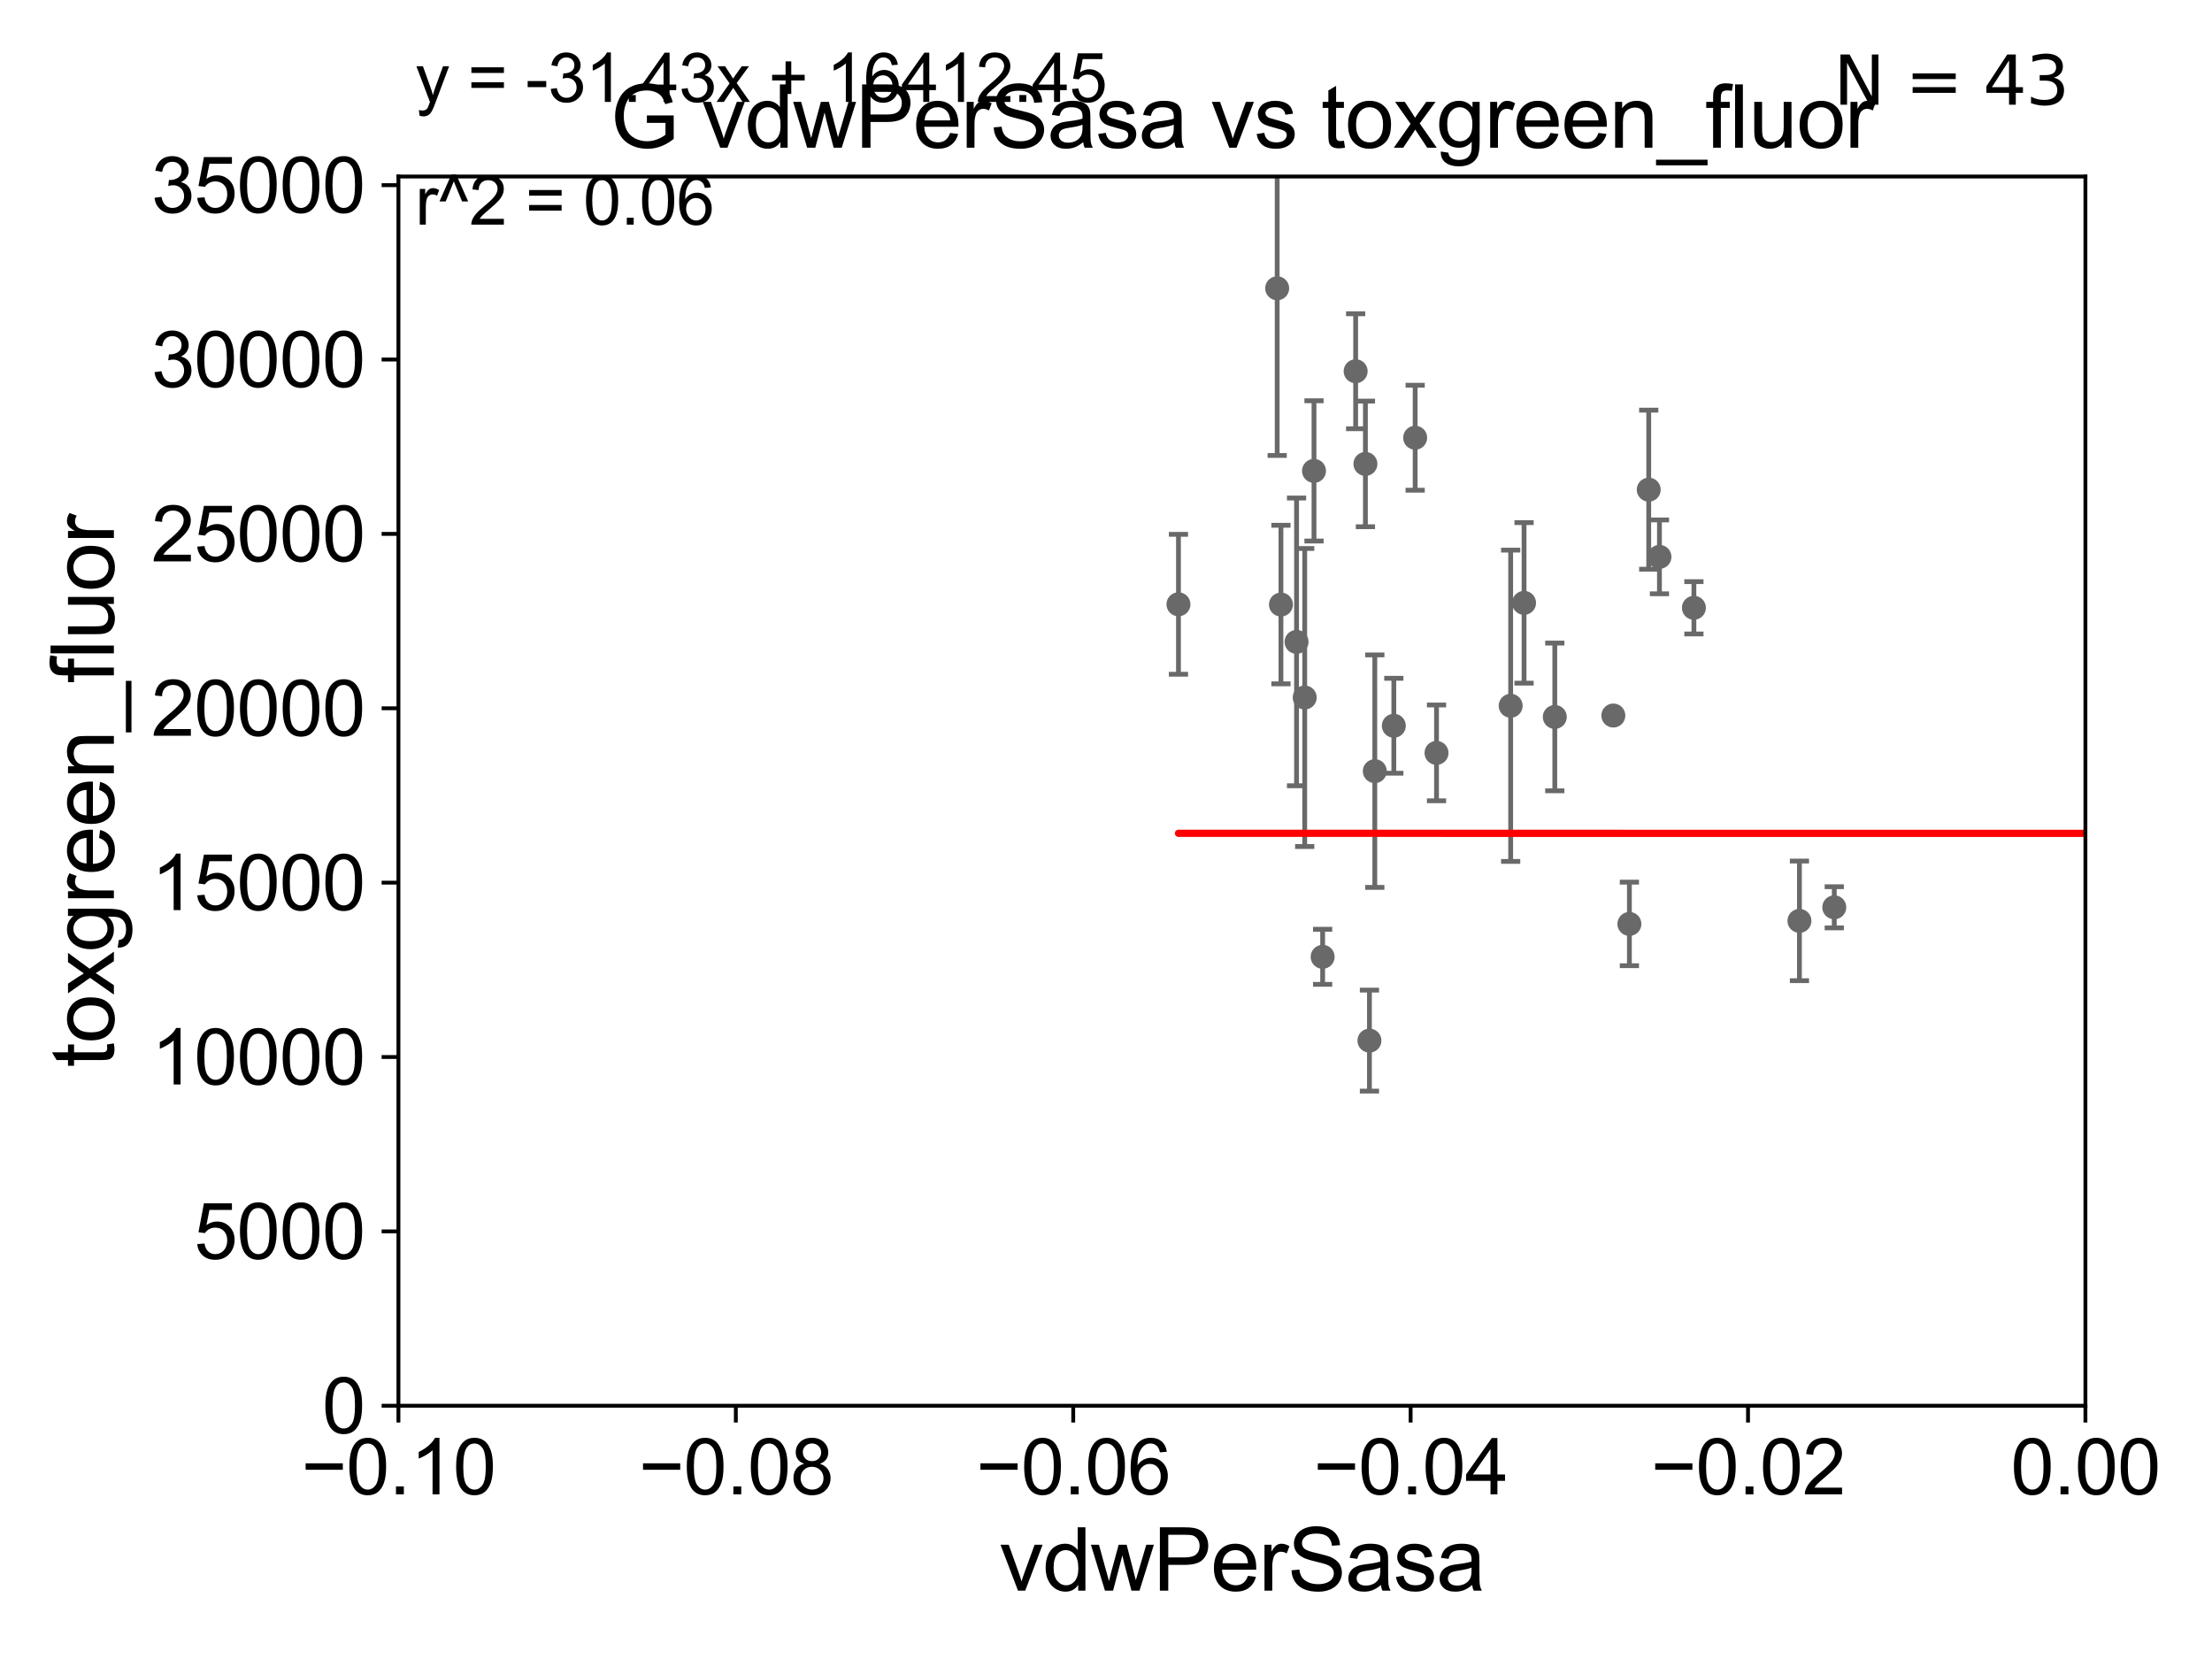 <?xml version="1.0" encoding="utf-8" standalone="no"?>
<!DOCTYPE svg PUBLIC "-//W3C//DTD SVG 1.1//EN"
  "http://www.w3.org/Graphics/SVG/1.1/DTD/svg11.dtd">
<svg xmlns:xlink="http://www.w3.org/1999/xlink" width="460.8pt" height="345.6pt" viewBox="0 0 460.8 345.6" xmlns="http://www.w3.org/2000/svg" version="1.1">
 <defs>
  <style type="text/css">*{stroke-linejoin: round; stroke-linecap: butt}</style>
 </defs>
 <g id="figure_1">
  <g id="patch_1">
   <path d="M 0 345.6 
L 460.8 345.6 
L 460.8 0 
L 0 0 
z
" style="fill: #ffffff"/>
  </g>
  <g id="axes_1">
   <g id="patch_2">
    <path d="M 83 292.84 
L 434.43 292.84 
L 434.43 36.775 
L 83 36.775 
z
" style="fill: #ffffff"/>
   </g>
   <g id="PathCollection_1">
    <defs>
     <path id="md839e995c6" d="M 0 1.118 
C 0.297 1.118 0.581 1 0.791 0.791 
C 1 0.581 1.118 0.297 1.118 0 
C 1.118 -0.297 1 -0.581 0.791 -0.791 
C 0.581 -1 0.297 -1.118 0 -1.118 
C -0.297 -1.118 -0.581 -1 -0.791 -0.791 
C -1 -0.581 -1.118 -0.297 -1.118 0 
C -1.118 0.297 -1 0.581 -0.791 0.791 
C -0.581 1 -0.297 1.118 0 1.118 
z
" style="stroke: #696969"/>
    </defs>
    <g clip-path="url(#p16eaba89ee)">
     <use xlink:href="#md839e995c6" x="273.73" y="98.095" style="fill: #696969; stroke: #696969"/>
     <use xlink:href="#md839e995c6" x="285.279" y="216.78" style="fill: #696969; stroke: #696969"/>
     <use xlink:href="#md839e995c6" x="547.065" y="251.754" style="fill: #696969; stroke: #696969"/>
     <use xlink:href="#md839e995c6" x="498.869" y="210.071" style="fill: #696969; stroke: #696969"/>
     <use xlink:href="#md839e995c6" x="798.76" y="237.384" style="fill: #696969; stroke: #696969"/>
     <use xlink:href="#md839e995c6" x="612.089" y="258.602" style="fill: #696969; stroke: #696969"/>
     <use xlink:href="#md839e995c6" x="1117.107" y="270.894" style="fill: #696969; stroke: #696969"/>
     <use xlink:href="#md839e995c6" x="323.892" y="149.352" style="fill: #696969; stroke: #696969"/>
     <use xlink:href="#md839e995c6" x="339.433" y="192.471" style="fill: #696969; stroke: #696969"/>
     <use xlink:href="#md839e995c6" x="456.817" y="227.751" style="fill: #696969; stroke: #696969"/>
     <use xlink:href="#md839e995c6" x="343.461" y="102.009" style="fill: #696969; stroke: #696969"/>
     <use xlink:href="#md839e995c6" x="317.49" y="125.59" style="fill: #696969; stroke: #696969"/>
     <use xlink:href="#md839e995c6" x="33178.6" y="136.925" style="fill: #696969; stroke: #696969"/>
     <use xlink:href="#md839e995c6" x="33178.6" y="257.754" style="fill: #696969; stroke: #696969"/>
     <use xlink:href="#md839e995c6" x="7914.967" y="258.514" style="fill: #696969; stroke: #696969"/>
     <use xlink:href="#md839e995c6" x="382.113" y="189.009" style="fill: #696969; stroke: #696969"/>
     <use xlink:href="#md839e995c6" x="33178.6" y="190.508" style="fill: #696969; stroke: #696969"/>
     <use xlink:href="#md839e995c6" x="33178.6" y="141.251" style="fill: #696969; stroke: #696969"/>
     <use xlink:href="#md839e995c6" x="536.375" y="138.677" style="fill: #696969; stroke: #696969"/>
     <use xlink:href="#md839e995c6" x="940.805" y="267.665" style="fill: #696969; stroke: #696969"/>
     <use xlink:href="#md839e995c6" x="1001.867" y="242.287" style="fill: #696969; stroke: #696969"/>
     <use xlink:href="#md839e995c6" x="5642.587" y="251.563" style="fill: #696969; stroke: #696969"/>
     <use xlink:href="#md839e995c6" x="299.253" y="156.841" style="fill: #696969; stroke: #696969"/>
     <use xlink:href="#md839e995c6" x="33178.6" y="244.083" style="fill: #696969; stroke: #696969"/>
     <use xlink:href="#md839e995c6" x="33178.6" y="243.826" style="fill: #696969; stroke: #696969"/>
     <use xlink:href="#md839e995c6" x="17702.977" y="158.912" style="fill: #696969; stroke: #696969"/>
     <use xlink:href="#md839e995c6" x="266.844" y="125.939" style="fill: #696969; stroke: #696969"/>
     <use xlink:href="#md839e995c6" x="270.095" y="133.718" style="fill: #696969; stroke: #696969"/>
     <use xlink:href="#md839e995c6" x="266.059" y="60.054" style="fill: #696969; stroke: #696969"/>
     <use xlink:href="#md839e995c6" x="284.442" y="96.642" style="fill: #696969; stroke: #696969"/>
     <use xlink:href="#md839e995c6" x="374.857" y="191.837" style="fill: #696969; stroke: #696969"/>
     <use xlink:href="#md839e995c6" x="286.396" y="160.644" style="fill: #696969; stroke: #696969"/>
     <use xlink:href="#md839e995c6" x="345.693" y="116.005" style="fill: #696969; stroke: #696969"/>
     <use xlink:href="#md839e995c6" x="245.496" y="125.886" style="fill: #696969; stroke: #696969"/>
     <use xlink:href="#md839e995c6" x="282.407" y="77.339" style="fill: #696969; stroke: #696969"/>
     <use xlink:href="#md839e995c6" x="290.359" y="151.189" style="fill: #696969; stroke: #696969"/>
     <use xlink:href="#md839e995c6" x="20599.286" y="146.662" style="fill: #696969; stroke: #696969"/>
     <use xlink:href="#md839e995c6" x="336.087" y="149.058" style="fill: #696969; stroke: #696969"/>
     <use xlink:href="#md839e995c6" x="352.871" y="126.613" style="fill: #696969; stroke: #696969"/>
     <use xlink:href="#md839e995c6" x="294.805" y="91.187" style="fill: #696969; stroke: #696969"/>
     <use xlink:href="#md839e995c6" x="1270.269" y="270.144" style="fill: #696969; stroke: #696969"/>
     <use xlink:href="#md839e995c6" x="271.795" y="145.302" style="fill: #696969; stroke: #696969"/>
     <use xlink:href="#md839e995c6" x="8713.361" y="168.611" style="fill: #696969; stroke: #696969"/>
     <use xlink:href="#md839e995c6" x="314.7" y="147.023" style="fill: #696969; stroke: #696969"/>
     <use xlink:href="#md839e995c6" x="685.912" y="154.566" style="fill: #696969; stroke: #696969"/>
     <use xlink:href="#md839e995c6" x="275.53" y="199.322" style="fill: #696969; stroke: #696969"/>
    </g>
   </g>
   <g id="matplotlib.axis_1">
    <g id="xtick_1">
     <g id="line2d_1">
      <defs>
       <path id="mdf074731df" d="M 0 0 
L 0 3.5 
" style="stroke: #000000; stroke-width: 0.8"/>
      </defs>
      <g>
       <use xlink:href="#mdf074731df" x="83" y="292.84" style="stroke: #000000; stroke-width: 0.8"/>
      </g>
     </g>
     <g id="text_1">
      <!-- −0.10 -->
      <g transform="translate(62.759 311.293)scale(0.16 -0.16)">
       <defs>
        <path id="ArialMT-2212" d="M 3381 1997 
L 356 1997 
L 356 2522 
L 3381 2522 
L 3381 1997 
z
" transform="scale(0.016)"/>
        <path id="ArialMT-30" d="M 266 2259 
Q 266 3072 433 3567 
Q 600 4063 929 4331 
Q 1259 4600 1759 4600 
Q 2128 4600 2406 4451 
Q 2684 4303 2865 4023 
Q 3047 3744 3150 3342 
Q 3253 2941 3253 2259 
Q 3253 1453 3087 958 
Q 2922 463 2592 192 
Q 2263 -78 1759 -78 
Q 1097 -78 719 397 
Q 266 969 266 2259 
z
M 844 2259 
Q 844 1131 1108 757 
Q 1372 384 1759 384 
Q 2147 384 2411 759 
Q 2675 1134 2675 2259 
Q 2675 3391 2411 3762 
Q 2147 4134 1753 4134 
Q 1366 4134 1134 3806 
Q 844 3388 844 2259 
z
" transform="scale(0.016)"/>
        <path id="ArialMT-2e" d="M 581 0 
L 581 641 
L 1222 641 
L 1222 0 
L 581 0 
z
" transform="scale(0.016)"/>
        <path id="ArialMT-31" d="M 2384 0 
L 1822 0 
L 1822 3584 
Q 1619 3391 1289 3197 
Q 959 3003 697 2906 
L 697 3450 
Q 1169 3672 1522 3987 
Q 1875 4303 2022 4600 
L 2384 4600 
L 2384 0 
z
" transform="scale(0.016)"/>
       </defs>
       <use xlink:href="#ArialMT-2212"/>
       <use xlink:href="#ArialMT-30" x="58.398"/>
       <use xlink:href="#ArialMT-2e" x="114.014"/>
       <use xlink:href="#ArialMT-31" x="141.797"/>
       <use xlink:href="#ArialMT-30" x="197.412"/>
      </g>
     </g>
    </g>
    <g id="xtick_2">
     <g id="line2d_2">
      <g>
       <use xlink:href="#mdf074731df" x="153.286" y="292.84" style="stroke: #000000; stroke-width: 0.8"/>
      </g>
     </g>
     <g id="text_2">
      <!-- −0.08 -->
      <g transform="translate(133.045 311.293)scale(0.16 -0.16)">
       <defs>
        <path id="ArialMT-38" d="M 1131 2484 
Q 781 2613 612 2850 
Q 444 3088 444 3419 
Q 444 3919 803 4259 
Q 1163 4600 1759 4600 
Q 2359 4600 2725 4251 
Q 3091 3903 3091 3403 
Q 3091 3084 2923 2848 
Q 2756 2613 2416 2484 
Q 2838 2347 3058 2040 
Q 3278 1734 3278 1309 
Q 3278 722 2862 322 
Q 2447 -78 1769 -78 
Q 1091 -78 675 323 
Q 259 725 259 1325 
Q 259 1772 486 2073 
Q 713 2375 1131 2484 
z
M 1019 3438 
Q 1019 3113 1228 2906 
Q 1438 2700 1772 2700 
Q 2097 2700 2305 2904 
Q 2513 3109 2513 3406 
Q 2513 3716 2298 3927 
Q 2084 4138 1766 4138 
Q 1444 4138 1231 3931 
Q 1019 3725 1019 3438 
z
M 838 1322 
Q 838 1081 952 856 
Q 1066 631 1291 507 
Q 1516 384 1775 384 
Q 2178 384 2440 643 
Q 2703 903 2703 1303 
Q 2703 1709 2433 1975 
Q 2163 2241 1756 2241 
Q 1359 2241 1098 1978 
Q 838 1716 838 1322 
z
" transform="scale(0.016)"/>
       </defs>
       <use xlink:href="#ArialMT-2212"/>
       <use xlink:href="#ArialMT-30" x="58.398"/>
       <use xlink:href="#ArialMT-2e" x="114.014"/>
       <use xlink:href="#ArialMT-30" x="141.797"/>
       <use xlink:href="#ArialMT-38" x="197.412"/>
      </g>
     </g>
    </g>
    <g id="xtick_3">
     <g id="line2d_3">
      <g>
       <use xlink:href="#mdf074731df" x="223.572" y="292.84" style="stroke: #000000; stroke-width: 0.8"/>
      </g>
     </g>
     <g id="text_3">
      <!-- −0.06 -->
      <g transform="translate(203.331 311.293)scale(0.16 -0.16)">
       <defs>
        <path id="ArialMT-36" d="M 3184 3459 
L 2625 3416 
Q 2550 3747 2413 3897 
Q 2184 4138 1850 4138 
Q 1581 4138 1378 3988 
Q 1113 3794 959 3422 
Q 806 3050 800 2363 
Q 1003 2672 1297 2822 
Q 1591 2972 1913 2972 
Q 2475 2972 2870 2558 
Q 3266 2144 3266 1488 
Q 3266 1056 3080 686 
Q 2894 316 2569 119 
Q 2244 -78 1831 -78 
Q 1128 -78 684 439 
Q 241 956 241 2144 
Q 241 3472 731 4075 
Q 1159 4600 1884 4600 
Q 2425 4600 2770 4297 
Q 3116 3994 3184 3459 
z
M 888 1484 
Q 888 1194 1011 928 
Q 1134 663 1356 523 
Q 1578 384 1822 384 
Q 2178 384 2434 671 
Q 2691 959 2691 1453 
Q 2691 1928 2437 2201 
Q 2184 2475 1800 2475 
Q 1419 2475 1153 2201 
Q 888 1928 888 1484 
z
" transform="scale(0.016)"/>
       </defs>
       <use xlink:href="#ArialMT-2212"/>
       <use xlink:href="#ArialMT-30" x="58.398"/>
       <use xlink:href="#ArialMT-2e" x="114.014"/>
       <use xlink:href="#ArialMT-30" x="141.797"/>
       <use xlink:href="#ArialMT-36" x="197.412"/>
      </g>
     </g>
    </g>
    <g id="xtick_4">
     <g id="line2d_4">
      <g>
       <use xlink:href="#mdf074731df" x="293.858" y="292.84" style="stroke: #000000; stroke-width: 0.8"/>
      </g>
     </g>
     <g id="text_4">
      <!-- −0.04 -->
      <g transform="translate(273.617 311.293)scale(0.16 -0.16)">
       <defs>
        <path id="ArialMT-34" d="M 2069 0 
L 2069 1097 
L 81 1097 
L 81 1613 
L 2172 4581 
L 2631 4581 
L 2631 1613 
L 3250 1613 
L 3250 1097 
L 2631 1097 
L 2631 0 
L 2069 0 
z
M 2069 1613 
L 2069 3678 
L 634 1613 
L 2069 1613 
z
" transform="scale(0.016)"/>
       </defs>
       <use xlink:href="#ArialMT-2212"/>
       <use xlink:href="#ArialMT-30" x="58.398"/>
       <use xlink:href="#ArialMT-2e" x="114.014"/>
       <use xlink:href="#ArialMT-30" x="141.797"/>
       <use xlink:href="#ArialMT-34" x="197.412"/>
      </g>
     </g>
    </g>
    <g id="xtick_5">
     <g id="line2d_5">
      <g>
       <use xlink:href="#mdf074731df" x="364.144" y="292.84" style="stroke: #000000; stroke-width: 0.8"/>
      </g>
     </g>
     <g id="text_5">
      <!-- −0.02 -->
      <g transform="translate(343.903 311.293)scale(0.16 -0.16)">
       <defs>
        <path id="ArialMT-32" d="M 3222 541 
L 3222 0 
L 194 0 
Q 188 203 259 391 
Q 375 700 629 1000 
Q 884 1300 1366 1694 
Q 2113 2306 2375 2664 
Q 2638 3022 2638 3341 
Q 2638 3675 2398 3904 
Q 2159 4134 1775 4134 
Q 1369 4134 1125 3890 
Q 881 3647 878 3216 
L 300 3275 
Q 359 3922 746 4261 
Q 1134 4600 1788 4600 
Q 2447 4600 2831 4234 
Q 3216 3869 3216 3328 
Q 3216 3053 3103 2787 
Q 2991 2522 2730 2228 
Q 2469 1934 1863 1422 
Q 1356 997 1212 845 
Q 1069 694 975 541 
L 3222 541 
z
" transform="scale(0.016)"/>
       </defs>
       <use xlink:href="#ArialMT-2212"/>
       <use xlink:href="#ArialMT-30" x="58.398"/>
       <use xlink:href="#ArialMT-2e" x="114.014"/>
       <use xlink:href="#ArialMT-30" x="141.797"/>
       <use xlink:href="#ArialMT-32" x="197.412"/>
      </g>
     </g>
    </g>
    <g id="xtick_6">
     <g id="line2d_6">
      <g>
       <use xlink:href="#mdf074731df" x="434.43" y="292.84" style="stroke: #000000; stroke-width: 0.8"/>
      </g>
     </g>
     <g id="text_6">
      <!-- 0.00 -->
      <g transform="translate(418.861 311.293)scale(0.16 -0.16)">
       <use xlink:href="#ArialMT-30"/>
       <use xlink:href="#ArialMT-2e" x="55.615"/>
       <use xlink:href="#ArialMT-30" x="83.398"/>
       <use xlink:href="#ArialMT-30" x="139.014"/>
      </g>
     </g>
    </g>
    <g id="text_7">
     <!-- vdwPerSasa -->
     <g transform="translate(208.193 331.357)scale(0.18 -0.18)">
      <defs>
       <path id="ArialMT-76" d="M 1344 0 
L 81 3319 
L 675 3319 
L 1388 1331 
Q 1503 1009 1600 663 
Q 1675 925 1809 1294 
L 2547 3319 
L 3125 3319 
L 1869 0 
L 1344 0 
z
" transform="scale(0.016)"/>
       <path id="ArialMT-64" d="M 2575 0 
L 2575 419 
Q 2259 -75 1647 -75 
Q 1250 -75 917 144 
Q 584 363 401 755 
Q 219 1147 219 1656 
Q 219 2153 384 2558 
Q 550 2963 881 3178 
Q 1213 3394 1622 3394 
Q 1922 3394 2156 3267 
Q 2391 3141 2538 2938 
L 2538 4581 
L 3097 4581 
L 3097 0 
L 2575 0 
z
M 797 1656 
Q 797 1019 1065 703 
Q 1334 388 1700 388 
Q 2069 388 2326 689 
Q 2584 991 2584 1609 
Q 2584 2291 2321 2609 
Q 2059 2928 1675 2928 
Q 1300 2928 1048 2622 
Q 797 2316 797 1656 
z
" transform="scale(0.016)"/>
       <path id="ArialMT-77" d="M 1034 0 
L 19 3319 
L 600 3319 
L 1128 1403 
L 1325 691 
Q 1338 744 1497 1375 
L 2025 3319 
L 2603 3319 
L 3100 1394 
L 3266 759 
L 3456 1400 
L 4025 3319 
L 4572 3319 
L 3534 0 
L 2950 0 
L 2422 1988 
L 2294 2553 
L 1622 0 
L 1034 0 
z
" transform="scale(0.016)"/>
       <path id="ArialMT-50" d="M 494 0 
L 494 4581 
L 2222 4581 
Q 2678 4581 2919 4538 
Q 3256 4481 3484 4323 
Q 3713 4166 3852 3881 
Q 3991 3597 3991 3256 
Q 3991 2672 3619 2267 
Q 3247 1863 2275 1863 
L 1100 1863 
L 1100 0 
L 494 0 
z
M 1100 2403 
L 2284 2403 
Q 2872 2403 3119 2622 
Q 3366 2841 3366 3238 
Q 3366 3525 3220 3729 
Q 3075 3934 2838 4000 
Q 2684 4041 2272 4041 
L 1100 4041 
L 1100 2403 
z
" transform="scale(0.016)"/>
       <path id="ArialMT-65" d="M 2694 1069 
L 3275 997 
Q 3138 488 2766 206 
Q 2394 -75 1816 -75 
Q 1088 -75 661 373 
Q 234 822 234 1631 
Q 234 2469 665 2931 
Q 1097 3394 1784 3394 
Q 2450 3394 2872 2941 
Q 3294 2488 3294 1666 
Q 3294 1616 3291 1516 
L 816 1516 
Q 847 969 1125 678 
Q 1403 388 1819 388 
Q 2128 388 2347 550 
Q 2566 713 2694 1069 
z
M 847 1978 
L 2700 1978 
Q 2663 2397 2488 2606 
Q 2219 2931 1791 2931 
Q 1403 2931 1139 2672 
Q 875 2413 847 1978 
z
" transform="scale(0.016)"/>
       <path id="ArialMT-72" d="M 416 0 
L 416 3319 
L 922 3319 
L 922 2816 
Q 1116 3169 1280 3281 
Q 1444 3394 1641 3394 
Q 1925 3394 2219 3213 
L 2025 2691 
Q 1819 2813 1613 2813 
Q 1428 2813 1281 2702 
Q 1134 2591 1072 2394 
Q 978 2094 978 1738 
L 978 0 
L 416 0 
z
" transform="scale(0.016)"/>
       <path id="ArialMT-53" d="M 288 1472 
L 859 1522 
Q 900 1178 1048 958 
Q 1197 738 1509 602 
Q 1822 466 2213 466 
Q 2559 466 2825 569 
Q 3091 672 3220 851 
Q 3350 1031 3350 1244 
Q 3350 1459 3225 1620 
Q 3100 1781 2813 1891 
Q 2628 1963 1997 2114 
Q 1366 2266 1113 2400 
Q 784 2572 623 2826 
Q 463 3081 463 3397 
Q 463 3744 659 4045 
Q 856 4347 1234 4503 
Q 1613 4659 2075 4659 
Q 2584 4659 2973 4495 
Q 3363 4331 3572 4012 
Q 3781 3694 3797 3291 
L 3216 3247 
Q 3169 3681 2898 3903 
Q 2628 4125 2100 4125 
Q 1550 4125 1298 3923 
Q 1047 3722 1047 3438 
Q 1047 3191 1225 3031 
Q 1400 2872 2139 2705 
Q 2878 2538 3153 2413 
Q 3553 2228 3743 1945 
Q 3934 1663 3934 1294 
Q 3934 928 3725 604 
Q 3516 281 3123 101 
Q 2731 -78 2241 -78 
Q 1619 -78 1198 103 
Q 778 284 539 648 
Q 300 1013 288 1472 
z
" transform="scale(0.016)"/>
       <path id="ArialMT-61" d="M 2588 409 
Q 2275 144 1986 34 
Q 1697 -75 1366 -75 
Q 819 -75 525 192 
Q 231 459 231 875 
Q 231 1119 342 1320 
Q 453 1522 633 1644 
Q 813 1766 1038 1828 
Q 1203 1872 1538 1913 
Q 2219 1994 2541 2106 
Q 2544 2222 2544 2253 
Q 2544 2597 2384 2738 
Q 2169 2928 1744 2928 
Q 1347 2928 1158 2789 
Q 969 2650 878 2297 
L 328 2372 
Q 403 2725 575 2942 
Q 747 3159 1072 3276 
Q 1397 3394 1825 3394 
Q 2250 3394 2515 3294 
Q 2781 3194 2906 3042 
Q 3031 2891 3081 2659 
Q 3109 2516 3109 2141 
L 3109 1391 
Q 3109 606 3145 398 
Q 3181 191 3288 0 
L 2700 0 
Q 2613 175 2588 409 
z
M 2541 1666 
Q 2234 1541 1622 1453 
Q 1275 1403 1131 1340 
Q 988 1278 909 1158 
Q 831 1038 831 891 
Q 831 666 1001 516 
Q 1172 366 1500 366 
Q 1825 366 2078 508 
Q 2331 650 2450 897 
Q 2541 1088 2541 1459 
L 2541 1666 
z
" transform="scale(0.016)"/>
       <path id="ArialMT-73" d="M 197 991 
L 753 1078 
Q 800 744 1014 566 
Q 1228 388 1613 388 
Q 2000 388 2187 545 
Q 2375 703 2375 916 
Q 2375 1106 2209 1216 
Q 2094 1291 1634 1406 
Q 1016 1563 777 1677 
Q 538 1791 414 1992 
Q 291 2194 291 2438 
Q 291 2659 392 2848 
Q 494 3038 669 3163 
Q 800 3259 1026 3326 
Q 1253 3394 1513 3394 
Q 1903 3394 2198 3281 
Q 2494 3169 2634 2976 
Q 2775 2784 2828 2463 
L 2278 2388 
Q 2241 2644 2061 2787 
Q 1881 2931 1553 2931 
Q 1166 2931 1000 2803 
Q 834 2675 834 2503 
Q 834 2394 903 2306 
Q 972 2216 1119 2156 
Q 1203 2125 1616 2013 
Q 2213 1853 2448 1751 
Q 2684 1650 2818 1456 
Q 2953 1263 2953 975 
Q 2953 694 2789 445 
Q 2625 197 2315 61 
Q 2006 -75 1616 -75 
Q 969 -75 630 194 
Q 291 463 197 991 
z
" transform="scale(0.016)"/>
      </defs>
      <use xlink:href="#ArialMT-76"/>
      <use xlink:href="#ArialMT-64" x="50"/>
      <use xlink:href="#ArialMT-77" x="105.615"/>
      <use xlink:href="#ArialMT-50" x="177.832"/>
      <use xlink:href="#ArialMT-65" x="244.531"/>
      <use xlink:href="#ArialMT-72" x="300.146"/>
      <use xlink:href="#ArialMT-53" x="333.447"/>
      <use xlink:href="#ArialMT-61" x="400.146"/>
      <use xlink:href="#ArialMT-73" x="455.762"/>
      <use xlink:href="#ArialMT-61" x="505.762"/>
     </g>
    </g>
   </g>
   <g id="matplotlib.axis_2">
    <g id="ytick_1">
     <g id="line2d_7">
      <defs>
       <path id="me1bdc76c89" d="M 0 0 
L -3.5 0 
" style="stroke: #000000; stroke-width: 0.8"/>
      </defs>
      <g>
       <use xlink:href="#me1bdc76c89" x="83" y="292.84" style="stroke: #000000; stroke-width: 0.8"/>
      </g>
     </g>
     <g id="text_8">
      <!-- 0 -->
      <g transform="translate(67.103 298.566)scale(0.16 -0.16)">
       <use xlink:href="#ArialMT-30"/>
      </g>
     </g>
    </g>
    <g id="ytick_2">
     <g id="line2d_8">
      <g>
       <use xlink:href="#me1bdc76c89" x="83" y="256.516" style="stroke: #000000; stroke-width: 0.8"/>
      </g>
     </g>
     <g id="text_9">
      <!-- 5000 -->
      <g transform="translate(40.41 262.242)scale(0.16 -0.16)">
       <defs>
        <path id="ArialMT-35" d="M 266 1200 
L 856 1250 
Q 922 819 1161 601 
Q 1400 384 1738 384 
Q 2144 384 2425 690 
Q 2706 997 2706 1503 
Q 2706 1984 2436 2262 
Q 2166 2541 1728 2541 
Q 1456 2541 1237 2417 
Q 1019 2294 894 2097 
L 366 2166 
L 809 4519 
L 3088 4519 
L 3088 3981 
L 1259 3981 
L 1013 2750 
Q 1425 3038 1878 3038 
Q 2478 3038 2890 2622 
Q 3303 2206 3303 1553 
Q 3303 931 2941 478 
Q 2500 -78 1738 -78 
Q 1113 -78 717 272 
Q 322 622 266 1200 
z
" transform="scale(0.016)"/>
       </defs>
       <use xlink:href="#ArialMT-35"/>
       <use xlink:href="#ArialMT-30" x="55.615"/>
       <use xlink:href="#ArialMT-30" x="111.23"/>
       <use xlink:href="#ArialMT-30" x="166.846"/>
      </g>
     </g>
    </g>
    <g id="ytick_3">
     <g id="line2d_9">
      <g>
       <use xlink:href="#me1bdc76c89" x="83" y="220.192" style="stroke: #000000; stroke-width: 0.8"/>
      </g>
     </g>
     <g id="text_10">
      <!-- 10000 -->
      <g transform="translate(31.512 225.918)scale(0.16 -0.16)">
       <use xlink:href="#ArialMT-31"/>
       <use xlink:href="#ArialMT-30" x="55.615"/>
       <use xlink:href="#ArialMT-30" x="111.23"/>
       <use xlink:href="#ArialMT-30" x="166.846"/>
       <use xlink:href="#ArialMT-30" x="222.461"/>
      </g>
     </g>
    </g>
    <g id="ytick_4">
     <g id="line2d_10">
      <g>
       <use xlink:href="#me1bdc76c89" x="83" y="183.867" style="stroke: #000000; stroke-width: 0.8"/>
      </g>
     </g>
     <g id="text_11">
      <!-- 15000 -->
      <g transform="translate(31.512 189.594)scale(0.16 -0.16)">
       <use xlink:href="#ArialMT-31"/>
       <use xlink:href="#ArialMT-35" x="55.615"/>
       <use xlink:href="#ArialMT-30" x="111.23"/>
       <use xlink:href="#ArialMT-30" x="166.846"/>
       <use xlink:href="#ArialMT-30" x="222.461"/>
      </g>
     </g>
    </g>
    <g id="ytick_5">
     <g id="line2d_11">
      <g>
       <use xlink:href="#me1bdc76c89" x="83" y="147.543" style="stroke: #000000; stroke-width: 0.8"/>
      </g>
     </g>
     <g id="text_12">
      <!-- 20000 -->
      <g transform="translate(31.512 153.27)scale(0.16 -0.16)">
       <use xlink:href="#ArialMT-32"/>
       <use xlink:href="#ArialMT-30" x="55.615"/>
       <use xlink:href="#ArialMT-30" x="111.23"/>
       <use xlink:href="#ArialMT-30" x="166.846"/>
       <use xlink:href="#ArialMT-30" x="222.461"/>
      </g>
     </g>
    </g>
    <g id="ytick_6">
     <g id="line2d_12">
      <g>
       <use xlink:href="#me1bdc76c89" x="83" y="111.219" style="stroke: #000000; stroke-width: 0.8"/>
      </g>
     </g>
     <g id="text_13">
      <!-- 25000 -->
      <g transform="translate(31.512 116.945)scale(0.16 -0.16)">
       <use xlink:href="#ArialMT-32"/>
       <use xlink:href="#ArialMT-35" x="55.615"/>
       <use xlink:href="#ArialMT-30" x="111.23"/>
       <use xlink:href="#ArialMT-30" x="166.846"/>
       <use xlink:href="#ArialMT-30" x="222.461"/>
      </g>
     </g>
    </g>
    <g id="ytick_7">
     <g id="line2d_13">
      <g>
       <use xlink:href="#me1bdc76c89" x="83" y="74.895" style="stroke: #000000; stroke-width: 0.8"/>
      </g>
     </g>
     <g id="text_14">
      <!-- 30000 -->
      <g transform="translate(31.512 80.621)scale(0.16 -0.16)">
       <defs>
        <path id="ArialMT-33" d="M 269 1209 
L 831 1284 
Q 928 806 1161 595 
Q 1394 384 1728 384 
Q 2125 384 2398 659 
Q 2672 934 2672 1341 
Q 2672 1728 2419 1979 
Q 2166 2231 1775 2231 
Q 1616 2231 1378 2169 
L 1441 2663 
Q 1497 2656 1531 2656 
Q 1891 2656 2178 2843 
Q 2466 3031 2466 3422 
Q 2466 3731 2256 3934 
Q 2047 4138 1716 4138 
Q 1388 4138 1169 3931 
Q 950 3725 888 3313 
L 325 3413 
Q 428 3978 793 4289 
Q 1159 4600 1703 4600 
Q 2078 4600 2393 4439 
Q 2709 4278 2876 4000 
Q 3044 3722 3044 3409 
Q 3044 3113 2884 2869 
Q 2725 2625 2413 2481 
Q 2819 2388 3044 2092 
Q 3269 1797 3269 1353 
Q 3269 753 2831 336 
Q 2394 -81 1725 -81 
Q 1122 -81 723 278 
Q 325 638 269 1209 
z
" transform="scale(0.016)"/>
       </defs>
       <use xlink:href="#ArialMT-33"/>
       <use xlink:href="#ArialMT-30" x="55.615"/>
       <use xlink:href="#ArialMT-30" x="111.23"/>
       <use xlink:href="#ArialMT-30" x="166.846"/>
       <use xlink:href="#ArialMT-30" x="222.461"/>
      </g>
     </g>
    </g>
    <g id="ytick_8">
     <g id="line2d_14">
      <g>
       <use xlink:href="#me1bdc76c89" x="83" y="38.571" style="stroke: #000000; stroke-width: 0.8"/>
      </g>
     </g>
     <g id="text_15">
      <!-- 35000 -->
      <g transform="translate(31.512 44.297)scale(0.16 -0.16)">
       <use xlink:href="#ArialMT-33"/>
       <use xlink:href="#ArialMT-35" x="55.615"/>
       <use xlink:href="#ArialMT-30" x="111.23"/>
       <use xlink:href="#ArialMT-30" x="166.846"/>
       <use xlink:href="#ArialMT-30" x="222.461"/>
      </g>
     </g>
    </g>
    <g id="text_16">
     <!-- toxgreen_fluor -->
     <g transform="translate(23.724 222.34)rotate(-90)scale(0.18 -0.18)">
      <defs>
       <path id="ArialMT-74" d="M 1650 503 
L 1731 6 
Q 1494 -44 1306 -44 
Q 1000 -44 831 53 
Q 663 150 594 308 
Q 525 466 525 972 
L 525 2881 
L 113 2881 
L 113 3319 
L 525 3319 
L 525 4141 
L 1084 4478 
L 1084 3319 
L 1650 3319 
L 1650 2881 
L 1084 2881 
L 1084 941 
Q 1084 700 1114 631 
Q 1144 563 1211 522 
Q 1278 481 1403 481 
Q 1497 481 1650 503 
z
" transform="scale(0.016)"/>
       <path id="ArialMT-6f" d="M 213 1659 
Q 213 2581 725 3025 
Q 1153 3394 1769 3394 
Q 2453 3394 2887 2945 
Q 3322 2497 3322 1706 
Q 3322 1066 3130 698 
Q 2938 331 2570 128 
Q 2203 -75 1769 -75 
Q 1072 -75 642 372 
Q 213 819 213 1659 
z
M 791 1659 
Q 791 1022 1069 705 
Q 1347 388 1769 388 
Q 2188 388 2466 706 
Q 2744 1025 2744 1678 
Q 2744 2294 2464 2611 
Q 2184 2928 1769 2928 
Q 1347 2928 1069 2612 
Q 791 2297 791 1659 
z
" transform="scale(0.016)"/>
       <path id="ArialMT-78" d="M 47 0 
L 1259 1725 
L 138 3319 
L 841 3319 
L 1350 2541 
Q 1494 2319 1581 2169 
Q 1719 2375 1834 2534 
L 2394 3319 
L 3066 3319 
L 1919 1756 
L 3153 0 
L 2463 0 
L 1781 1031 
L 1600 1309 
L 728 0 
L 47 0 
z
" transform="scale(0.016)"/>
       <path id="ArialMT-67" d="M 319 -275 
L 866 -356 
Q 900 -609 1056 -725 
Q 1266 -881 1628 -881 
Q 2019 -881 2231 -725 
Q 2444 -569 2519 -288 
Q 2563 -116 2559 434 
Q 2191 0 1641 0 
Q 956 0 581 494 
Q 206 988 206 1678 
Q 206 2153 378 2554 
Q 550 2956 876 3175 
Q 1203 3394 1644 3394 
Q 2231 3394 2613 2919 
L 2613 3319 
L 3131 3319 
L 3131 450 
Q 3131 -325 2973 -648 
Q 2816 -972 2473 -1159 
Q 2131 -1347 1631 -1347 
Q 1038 -1347 672 -1080 
Q 306 -813 319 -275 
z
M 784 1719 
Q 784 1066 1043 766 
Q 1303 466 1694 466 
Q 2081 466 2343 764 
Q 2606 1063 2606 1700 
Q 2606 2309 2336 2618 
Q 2066 2928 1684 2928 
Q 1309 2928 1046 2623 
Q 784 2319 784 1719 
z
" transform="scale(0.016)"/>
       <path id="ArialMT-6e" d="M 422 0 
L 422 3319 
L 928 3319 
L 928 2847 
Q 1294 3394 1984 3394 
Q 2284 3394 2536 3286 
Q 2788 3178 2913 3003 
Q 3038 2828 3088 2588 
Q 3119 2431 3119 2041 
L 3119 0 
L 2556 0 
L 2556 2019 
Q 2556 2363 2490 2533 
Q 2425 2703 2258 2804 
Q 2091 2906 1866 2906 
Q 1506 2906 1245 2678 
Q 984 2450 984 1813 
L 984 0 
L 422 0 
z
" transform="scale(0.016)"/>
       <path id="ArialMT-5f" d="M -97 -1272 
L -97 -866 
L 3631 -866 
L 3631 -1272 
L -97 -1272 
z
" transform="scale(0.016)"/>
       <path id="ArialMT-66" d="M 556 0 
L 556 2881 
L 59 2881 
L 59 3319 
L 556 3319 
L 556 3672 
Q 556 4006 616 4169 
Q 697 4388 901 4523 
Q 1106 4659 1475 4659 
Q 1713 4659 2000 4603 
L 1916 4113 
Q 1741 4144 1584 4144 
Q 1328 4144 1222 4034 
Q 1116 3925 1116 3625 
L 1116 3319 
L 1763 3319 
L 1763 2881 
L 1116 2881 
L 1116 0 
L 556 0 
z
" transform="scale(0.016)"/>
       <path id="ArialMT-6c" d="M 409 0 
L 409 4581 
L 972 4581 
L 972 0 
L 409 0 
z
" transform="scale(0.016)"/>
       <path id="ArialMT-75" d="M 2597 0 
L 2597 488 
Q 2209 -75 1544 -75 
Q 1250 -75 995 37 
Q 741 150 617 320 
Q 494 491 444 738 
Q 409 903 409 1263 
L 409 3319 
L 972 3319 
L 972 1478 
Q 972 1038 1006 884 
Q 1059 663 1231 536 
Q 1403 409 1656 409 
Q 1909 409 2131 539 
Q 2353 669 2445 892 
Q 2538 1116 2538 1541 
L 2538 3319 
L 3100 3319 
L 3100 0 
L 2597 0 
z
" transform="scale(0.016)"/>
      </defs>
      <use xlink:href="#ArialMT-74"/>
      <use xlink:href="#ArialMT-6f" x="27.783"/>
      <use xlink:href="#ArialMT-78" x="83.398"/>
      <use xlink:href="#ArialMT-67" x="133.398"/>
      <use xlink:href="#ArialMT-72" x="189.014"/>
      <use xlink:href="#ArialMT-65" x="222.314"/>
      <use xlink:href="#ArialMT-65" x="277.93"/>
      <use xlink:href="#ArialMT-6e" x="333.545"/>
      <use xlink:href="#ArialMT-5f" x="389.16"/>
      <use xlink:href="#ArialMT-66" x="444.775"/>
      <use xlink:href="#ArialMT-6c" x="472.559"/>
      <use xlink:href="#ArialMT-75" x="494.775"/>
      <use xlink:href="#ArialMT-6f" x="550.391"/>
      <use xlink:href="#ArialMT-72" x="606.006"/>
     </g>
    </g>
   </g>
   <g id="LineCollection_1">
    <path d="M 273.73 112.707 
L 273.73 83.483 
" clip-path="url(#p16eaba89ee)" style="fill: none; stroke: #696969"/>
    <path d="M 285.279 227.297 
L 285.279 206.263 
" clip-path="url(#p16eaba89ee)" style="fill: none; stroke: #696969"/>
    <path clip-path="url(#p16eaba89ee)" style="fill: none; stroke: #696969"/>
    <path clip-path="url(#p16eaba89ee)" style="fill: none; stroke: #696969"/>
    <path clip-path="url(#p16eaba89ee)" style="fill: none; stroke: #696969"/>
    <path clip-path="url(#p16eaba89ee)" style="fill: none; stroke: #696969"/>
    <path clip-path="url(#p16eaba89ee)" style="fill: none; stroke: #696969"/>
    <path d="M 323.892 164.74 
L 323.892 133.965 
" clip-path="url(#p16eaba89ee)" style="fill: none; stroke: #696969"/>
    <path d="M 339.433 201.177 
L 339.433 183.766 
" clip-path="url(#p16eaba89ee)" style="fill: none; stroke: #696969"/>
    <path d="M 456.817 235.338 
L 456.817 220.165 
" clip-path="url(#p16eaba89ee)" style="fill: none; stroke: #696969"/>
    <path d="M 343.461 118.578 
L 343.461 85.439 
" clip-path="url(#p16eaba89ee)" style="fill: none; stroke: #696969"/>
    <path d="M 317.49 142.311 
L 317.49 108.87 
" clip-path="url(#p16eaba89ee)" style="fill: none; stroke: #696969"/>
    <path clip-path="url(#p16eaba89ee)" style="fill: none; stroke: #696969"/>
    <path clip-path="url(#p16eaba89ee)" style="fill: none; stroke: #696969"/>
    <path d="M 382.113 193.298 
L 382.113 184.72 
" clip-path="url(#p16eaba89ee)" style="fill: none; stroke: #696969"/>
    <path clip-path="url(#p16eaba89ee)" style="fill: none; stroke: #696969"/>
    <path clip-path="url(#p16eaba89ee)" style="fill: none; stroke: #696969"/>
    <path clip-path="url(#p16eaba89ee)" style="fill: none; stroke: #696969"/>
    <path clip-path="url(#p16eaba89ee)" style="fill: none; stroke: #696969"/>
    <path clip-path="url(#p16eaba89ee)" style="fill: none; stroke: #696969"/>
    <path d="M 299.253 166.82 
L 299.253 146.861 
" clip-path="url(#p16eaba89ee)" style="fill: none; stroke: #696969"/>
    <path clip-path="url(#p16eaba89ee)" style="fill: none; stroke: #696969"/>
    <path clip-path="url(#p16eaba89ee)" style="fill: none; stroke: #696969"/>
    <path d="M 266.844 142.455 
L 266.844 109.423 
" clip-path="url(#p16eaba89ee)" style="fill: none; stroke: #696969"/>
    <path d="M 270.095 163.689 
L 270.095 103.748 
" clip-path="url(#p16eaba89ee)" style="fill: none; stroke: #696969"/>
    <path d="M 266.059 94.883 
L 266.059 25.225 
" clip-path="url(#p16eaba89ee)" style="fill: none; stroke: #696969"/>
    <path d="M 284.442 109.725 
L 284.442 83.558 
" clip-path="url(#p16eaba89ee)" style="fill: none; stroke: #696969"/>
    <path d="M 374.857 204.296 
L 374.857 179.378 
" clip-path="url(#p16eaba89ee)" style="fill: none; stroke: #696969"/>
    <path d="M 286.396 184.862 
L 286.396 136.426 
" clip-path="url(#p16eaba89ee)" style="fill: none; stroke: #696969"/>
    <path d="M 345.693 123.696 
L 345.693 108.315 
" clip-path="url(#p16eaba89ee)" style="fill: none; stroke: #696969"/>
    <path d="M 245.496 140.457 
L 245.496 111.314 
" clip-path="url(#p16eaba89ee)" style="fill: none; stroke: #696969"/>
    <path d="M 282.407 89.318 
L 282.407 65.36 
" clip-path="url(#p16eaba89ee)" style="fill: none; stroke: #696969"/>
    <path d="M 290.359 161.08 
L 290.359 141.298 
" clip-path="url(#p16eaba89ee)" style="fill: none; stroke: #696969"/>
    <path clip-path="url(#p16eaba89ee)" style="fill: none; stroke: #696969"/>
    <path d="M 336.087 149.554 
L 336.087 148.562 
" clip-path="url(#p16eaba89ee)" style="fill: none; stroke: #696969"/>
    <path d="M 352.871 132.064 
L 352.871 121.162 
" clip-path="url(#p16eaba89ee)" style="fill: none; stroke: #696969"/>
    <path d="M 294.805 102.122 
L 294.805 80.251 
" clip-path="url(#p16eaba89ee)" style="fill: none; stroke: #696969"/>
    <path clip-path="url(#p16eaba89ee)" style="fill: none; stroke: #696969"/>
    <path d="M 271.795 176.343 
L 271.795 114.261 
" clip-path="url(#p16eaba89ee)" style="fill: none; stroke: #696969"/>
    <path clip-path="url(#p16eaba89ee)" style="fill: none; stroke: #696969"/>
    <path d="M 314.7 179.444 
L 314.7 114.602 
" clip-path="url(#p16eaba89ee)" style="fill: none; stroke: #696969"/>
    <path clip-path="url(#p16eaba89ee)" style="fill: none; stroke: #696969"/>
    <path d="M 275.53 205.059 
L 275.53 193.584 
" clip-path="url(#p16eaba89ee)" style="fill: none; stroke: #696969"/>
   </g>
   <g id="line2d_15">
    <defs>
     <path id="ma2f6cc319a" d="M 2 0 
L -2 -0 
" style="stroke: #696969"/>
    </defs>
    <g clip-path="url(#p16eaba89ee)">
     <use xlink:href="#ma2f6cc319a" x="273.73" y="112.707" style="fill: #696969; stroke: #696969"/>
     <use xlink:href="#ma2f6cc319a" x="285.279" y="227.297" style="fill: #696969; stroke: #696969"/>
     <use xlink:href="#ma2f6cc319a" x="547.065" y="259.681" style="fill: #696969; stroke: #696969"/>
     <use xlink:href="#ma2f6cc319a" x="498.869" y="224.119" style="fill: #696969; stroke: #696969"/>
     <use xlink:href="#ma2f6cc319a" x="798.76" y="241.022" style="fill: #696969; stroke: #696969"/>
     <use xlink:href="#ma2f6cc319a" x="612.089" y="266.076" style="fill: #696969; stroke: #696969"/>
     <use xlink:href="#ma2f6cc319a" x="1117.107" y="278.276" style="fill: #696969; stroke: #696969"/>
     <use xlink:href="#ma2f6cc319a" x="323.892" y="164.74" style="fill: #696969; stroke: #696969"/>
     <use xlink:href="#ma2f6cc319a" x="339.433" y="201.177" style="fill: #696969; stroke: #696969"/>
     <use xlink:href="#ma2f6cc319a" x="456.817" y="235.338" style="fill: #696969; stroke: #696969"/>
     <use xlink:href="#ma2f6cc319a" x="343.461" y="118.578" style="fill: #696969; stroke: #696969"/>
     <use xlink:href="#ma2f6cc319a" x="317.49" y="142.311" style="fill: #696969; stroke: #696969"/>
     <use xlink:href="#ma2f6cc319a" x="33178.6" y="152.409" style="fill: #696969; stroke: #696969"/>
     <use xlink:href="#ma2f6cc319a" x="33178.6" y="262.207" style="fill: #696969; stroke: #696969"/>
     <use xlink:href="#ma2f6cc319a" x="7914.967" y="263.053" style="fill: #696969; stroke: #696969"/>
     <use xlink:href="#ma2f6cc319a" x="382.113" y="193.298" style="fill: #696969; stroke: #696969"/>
     <use xlink:href="#ma2f6cc319a" x="33178.6" y="194.819" style="fill: #696969; stroke: #696969"/>
     <use xlink:href="#ma2f6cc319a" x="33178.6" y="150.825" style="fill: #696969; stroke: #696969"/>
     <use xlink:href="#ma2f6cc319a" x="536.375" y="148.344" style="fill: #696969; stroke: #696969"/>
     <use xlink:href="#ma2f6cc319a" x="940.805" y="273.766" style="fill: #696969; stroke: #696969"/>
     <use xlink:href="#ma2f6cc319a" x="1001.867" y="258.685" style="fill: #696969; stroke: #696969"/>
     <use xlink:href="#ma2f6cc319a" x="5642.587" y="257.174" style="fill: #696969; stroke: #696969"/>
     <use xlink:href="#ma2f6cc319a" x="299.253" y="166.82" style="fill: #696969; stroke: #696969"/>
     <use xlink:href="#ma2f6cc319a" x="33178.6" y="248.695" style="fill: #696969; stroke: #696969"/>
     <use xlink:href="#ma2f6cc319a" x="33178.6" y="248.519" style="fill: #696969; stroke: #696969"/>
     <use xlink:href="#ma2f6cc319a" x="17702.977" y="179.961" style="fill: #696969; stroke: #696969"/>
     <use xlink:href="#ma2f6cc319a" x="266.844" y="142.455" style="fill: #696969; stroke: #696969"/>
     <use xlink:href="#ma2f6cc319a" x="270.095" y="163.689" style="fill: #696969; stroke: #696969"/>
     <use xlink:href="#ma2f6cc319a" x="266.059" y="94.883" style="fill: #696969; stroke: #696969"/>
     <use xlink:href="#ma2f6cc319a" x="284.442" y="109.725" style="fill: #696969; stroke: #696969"/>
     <use xlink:href="#ma2f6cc319a" x="374.857" y="204.296" style="fill: #696969; stroke: #696969"/>
     <use xlink:href="#ma2f6cc319a" x="286.396" y="184.862" style="fill: #696969; stroke: #696969"/>
     <use xlink:href="#ma2f6cc319a" x="345.693" y="123.696" style="fill: #696969; stroke: #696969"/>
     <use xlink:href="#ma2f6cc319a" x="245.496" y="140.457" style="fill: #696969; stroke: #696969"/>
     <use xlink:href="#ma2f6cc319a" x="282.407" y="89.318" style="fill: #696969; stroke: #696969"/>
     <use xlink:href="#ma2f6cc319a" x="290.359" y="161.08" style="fill: #696969; stroke: #696969"/>
     <use xlink:href="#ma2f6cc319a" x="20599.286" y="173.544" style="fill: #696969; stroke: #696969"/>
     <use xlink:href="#ma2f6cc319a" x="336.087" y="149.554" style="fill: #696969; stroke: #696969"/>
     <use xlink:href="#ma2f6cc319a" x="352.871" y="132.064" style="fill: #696969; stroke: #696969"/>
     <use xlink:href="#ma2f6cc319a" x="294.805" y="102.122" style="fill: #696969; stroke: #696969"/>
     <use xlink:href="#ma2f6cc319a" x="1270.269" y="280.396" style="fill: #696969; stroke: #696969"/>
     <use xlink:href="#ma2f6cc319a" x="271.795" y="176.343" style="fill: #696969; stroke: #696969"/>
     <use xlink:href="#ma2f6cc319a" x="8713.361" y="173.7" style="fill: #696969; stroke: #696969"/>
     <use xlink:href="#ma2f6cc319a" x="314.7" y="179.444" style="fill: #696969; stroke: #696969"/>
     <use xlink:href="#ma2f6cc319a" x="685.912" y="162.307" style="fill: #696969; stroke: #696969"/>
     <use xlink:href="#ma2f6cc319a" x="275.53" y="205.059" style="fill: #696969; stroke: #696969"/>
    </g>
   </g>
   <g id="line2d_16">
    <g clip-path="url(#p16eaba89ee)">
     <use xlink:href="#ma2f6cc319a" x="273.73" y="83.483" style="fill: #696969; stroke: #696969"/>
     <use xlink:href="#ma2f6cc319a" x="285.279" y="206.263" style="fill: #696969; stroke: #696969"/>
     <use xlink:href="#ma2f6cc319a" x="547.065" y="243.828" style="fill: #696969; stroke: #696969"/>
     <use xlink:href="#ma2f6cc319a" x="498.869" y="196.023" style="fill: #696969; stroke: #696969"/>
     <use xlink:href="#ma2f6cc319a" x="798.76" y="233.746" style="fill: #696969; stroke: #696969"/>
     <use xlink:href="#ma2f6cc319a" x="612.089" y="251.127" style="fill: #696969; stroke: #696969"/>
     <use xlink:href="#ma2f6cc319a" x="1117.107" y="263.513" style="fill: #696969; stroke: #696969"/>
     <use xlink:href="#ma2f6cc319a" x="323.892" y="133.965" style="fill: #696969; stroke: #696969"/>
     <use xlink:href="#ma2f6cc319a" x="339.433" y="183.766" style="fill: #696969; stroke: #696969"/>
     <use xlink:href="#ma2f6cc319a" x="456.817" y="220.165" style="fill: #696969; stroke: #696969"/>
     <use xlink:href="#ma2f6cc319a" x="343.461" y="85.439" style="fill: #696969; stroke: #696969"/>
     <use xlink:href="#ma2f6cc319a" x="317.49" y="108.87" style="fill: #696969; stroke: #696969"/>
     <use xlink:href="#ma2f6cc319a" x="33178.6" y="121.441" style="fill: #696969; stroke: #696969"/>
     <use xlink:href="#ma2f6cc319a" x="33178.6" y="253.301" style="fill: #696969; stroke: #696969"/>
     <use xlink:href="#ma2f6cc319a" x="7914.967" y="253.975" style="fill: #696969; stroke: #696969"/>
     <use xlink:href="#ma2f6cc319a" x="382.113" y="184.72" style="fill: #696969; stroke: #696969"/>
     <use xlink:href="#ma2f6cc319a" x="33178.6" y="186.196" style="fill: #696969; stroke: #696969"/>
     <use xlink:href="#ma2f6cc319a" x="33178.6" y="131.677" style="fill: #696969; stroke: #696969"/>
     <use xlink:href="#ma2f6cc319a" x="536.375" y="129.01" style="fill: #696969; stroke: #696969"/>
     <use xlink:href="#ma2f6cc319a" x="940.805" y="261.564" style="fill: #696969; stroke: #696969"/>
     <use xlink:href="#ma2f6cc319a" x="1001.867" y="225.89" style="fill: #696969; stroke: #696969"/>
     <use xlink:href="#ma2f6cc319a" x="5642.587" y="245.952" style="fill: #696969; stroke: #696969"/>
     <use xlink:href="#ma2f6cc319a" x="299.253" y="146.861" style="fill: #696969; stroke: #696969"/>
     <use xlink:href="#ma2f6cc319a" x="33178.6" y="239.472" style="fill: #696969; stroke: #696969"/>
     <use xlink:href="#ma2f6cc319a" x="33178.6" y="239.134" style="fill: #696969; stroke: #696969"/>
     <use xlink:href="#ma2f6cc319a" x="17702.977" y="137.862" style="fill: #696969; stroke: #696969"/>
     <use xlink:href="#ma2f6cc319a" x="266.844" y="109.423" style="fill: #696969; stroke: #696969"/>
     <use xlink:href="#ma2f6cc319a" x="270.095" y="103.748" style="fill: #696969; stroke: #696969"/>
     <use xlink:href="#ma2f6cc319a" x="266.059" y="25.225" style="fill: #696969; stroke: #696969"/>
     <use xlink:href="#ma2f6cc319a" x="284.442" y="83.558" style="fill: #696969; stroke: #696969"/>
     <use xlink:href="#ma2f6cc319a" x="374.857" y="179.378" style="fill: #696969; stroke: #696969"/>
     <use xlink:href="#ma2f6cc319a" x="286.396" y="136.426" style="fill: #696969; stroke: #696969"/>
     <use xlink:href="#ma2f6cc319a" x="345.693" y="108.315" style="fill: #696969; stroke: #696969"/>
     <use xlink:href="#ma2f6cc319a" x="245.496" y="111.314" style="fill: #696969; stroke: #696969"/>
     <use xlink:href="#ma2f6cc319a" x="282.407" y="65.36" style="fill: #696969; stroke: #696969"/>
     <use xlink:href="#ma2f6cc319a" x="290.359" y="141.298" style="fill: #696969; stroke: #696969"/>
     <use xlink:href="#ma2f6cc319a" x="20599.286" y="119.78" style="fill: #696969; stroke: #696969"/>
     <use xlink:href="#ma2f6cc319a" x="336.087" y="148.562" style="fill: #696969; stroke: #696969"/>
     <use xlink:href="#ma2f6cc319a" x="352.871" y="121.162" style="fill: #696969; stroke: #696969"/>
     <use xlink:href="#ma2f6cc319a" x="294.805" y="80.251" style="fill: #696969; stroke: #696969"/>
     <use xlink:href="#ma2f6cc319a" x="1270.269" y="259.892" style="fill: #696969; stroke: #696969"/>
     <use xlink:href="#ma2f6cc319a" x="271.795" y="114.261" style="fill: #696969; stroke: #696969"/>
     <use xlink:href="#ma2f6cc319a" x="8713.361" y="163.522" style="fill: #696969; stroke: #696969"/>
     <use xlink:href="#ma2f6cc319a" x="314.7" y="114.602" style="fill: #696969; stroke: #696969"/>
     <use xlink:href="#ma2f6cc319a" x="685.912" y="146.825" style="fill: #696969; stroke: #696969"/>
     <use xlink:href="#ma2f6cc319a" x="275.53" y="193.584" style="fill: #696969; stroke: #696969"/>
    </g>
   </g>
   <g id="line2d_17">
    <path d="M 273.73 173.596 
L 285.279 173.597 
L 461.8 173.608 
M 461.8 173.608 
L 323.892 173.599 
L 339.433 173.6 
L 456.817 173.608 
L 343.461 173.6 
L 317.49 173.599 
L 461.8 173.608 
M 461.8 173.608 
L 382.113 173.603 
L 461.8 173.608 
M 461.8 173.608 
L 299.253 173.597 
L 461.8 173.608 
M 461.8 173.608 
L 266.844 173.595 
L 270.095 173.596 
L 266.059 173.595 
L 284.442 173.597 
L 374.857 173.602 
L 286.396 173.597 
L 345.693 173.6 
L 245.496 173.594 
L 282.407 173.596 
L 290.359 173.597 
L 461.8 173.608 
M 461.8 173.608 
L 336.087 173.6 
L 352.871 173.601 
L 294.805 173.597 
L 461.8 173.608 
M 461.8 173.608 
L 271.795 173.596 
L 461.8 173.608 
M 461.8 173.608 
L 314.7 173.598 
L 461.8 173.608 
M 461.8 173.608 
L 275.53 173.596 
" clip-path="url(#p16eaba89ee)" style="fill: none; stroke: #ff0000; stroke-width: 1.5; stroke-linecap: square"/>
   </g>
   <g id="line2d_18">
    <defs>
     <path id="mf15a4c6e31" d="M 0 2 
C 0.53 2 1.039 1.789 1.414 1.414 
C 1.789 1.039 2 0.53 2 0 
C 2 -0.53 1.789 -1.039 1.414 -1.414 
C 1.039 -1.789 0.53 -2 0 -2 
C -0.53 -2 -1.039 -1.789 -1.414 -1.414 
C -1.789 -1.039 -2 -0.53 -2 0 
C -2 0.53 -1.789 1.039 -1.414 1.414 
C -1.039 1.789 -0.53 2 0 2 
z
" style="stroke: #696969"/>
    </defs>
    <g clip-path="url(#p16eaba89ee)">
     <use xlink:href="#mf15a4c6e31" x="273.73" y="98.095" style="fill: #696969; stroke: #696969"/>
     <use xlink:href="#mf15a4c6e31" x="285.279" y="216.78" style="fill: #696969; stroke: #696969"/>
     <use xlink:href="#mf15a4c6e31" x="547.065" y="251.754" style="fill: #696969; stroke: #696969"/>
     <use xlink:href="#mf15a4c6e31" x="498.869" y="210.071" style="fill: #696969; stroke: #696969"/>
     <use xlink:href="#mf15a4c6e31" x="798.76" y="237.384" style="fill: #696969; stroke: #696969"/>
     <use xlink:href="#mf15a4c6e31" x="612.089" y="258.602" style="fill: #696969; stroke: #696969"/>
     <use xlink:href="#mf15a4c6e31" x="1117.107" y="270.894" style="fill: #696969; stroke: #696969"/>
     <use xlink:href="#mf15a4c6e31" x="323.892" y="149.352" style="fill: #696969; stroke: #696969"/>
     <use xlink:href="#mf15a4c6e31" x="339.433" y="192.471" style="fill: #696969; stroke: #696969"/>
     <use xlink:href="#mf15a4c6e31" x="456.817" y="227.751" style="fill: #696969; stroke: #696969"/>
     <use xlink:href="#mf15a4c6e31" x="343.461" y="102.009" style="fill: #696969; stroke: #696969"/>
     <use xlink:href="#mf15a4c6e31" x="317.49" y="125.59" style="fill: #696969; stroke: #696969"/>
     <use xlink:href="#mf15a4c6e31" x="33178.6" y="136.925" style="fill: #696969; stroke: #696969"/>
     <use xlink:href="#mf15a4c6e31" x="33178.6" y="257.754" style="fill: #696969; stroke: #696969"/>
     <use xlink:href="#mf15a4c6e31" x="7914.967" y="258.514" style="fill: #696969; stroke: #696969"/>
     <use xlink:href="#mf15a4c6e31" x="382.113" y="189.009" style="fill: #696969; stroke: #696969"/>
     <use xlink:href="#mf15a4c6e31" x="33178.6" y="190.508" style="fill: #696969; stroke: #696969"/>
     <use xlink:href="#mf15a4c6e31" x="33178.6" y="141.251" style="fill: #696969; stroke: #696969"/>
     <use xlink:href="#mf15a4c6e31" x="536.375" y="138.677" style="fill: #696969; stroke: #696969"/>
     <use xlink:href="#mf15a4c6e31" x="940.805" y="267.665" style="fill: #696969; stroke: #696969"/>
     <use xlink:href="#mf15a4c6e31" x="1001.867" y="242.287" style="fill: #696969; stroke: #696969"/>
     <use xlink:href="#mf15a4c6e31" x="5642.587" y="251.563" style="fill: #696969; stroke: #696969"/>
     <use xlink:href="#mf15a4c6e31" x="299.253" y="156.841" style="fill: #696969; stroke: #696969"/>
     <use xlink:href="#mf15a4c6e31" x="33178.6" y="244.083" style="fill: #696969; stroke: #696969"/>
     <use xlink:href="#mf15a4c6e31" x="33178.6" y="243.826" style="fill: #696969; stroke: #696969"/>
     <use xlink:href="#mf15a4c6e31" x="17702.977" y="158.912" style="fill: #696969; stroke: #696969"/>
     <use xlink:href="#mf15a4c6e31" x="266.844" y="125.939" style="fill: #696969; stroke: #696969"/>
     <use xlink:href="#mf15a4c6e31" x="270.095" y="133.718" style="fill: #696969; stroke: #696969"/>
     <use xlink:href="#mf15a4c6e31" x="266.059" y="60.054" style="fill: #696969; stroke: #696969"/>
     <use xlink:href="#mf15a4c6e31" x="284.442" y="96.642" style="fill: #696969; stroke: #696969"/>
     <use xlink:href="#mf15a4c6e31" x="374.857" y="191.837" style="fill: #696969; stroke: #696969"/>
     <use xlink:href="#mf15a4c6e31" x="286.396" y="160.644" style="fill: #696969; stroke: #696969"/>
     <use xlink:href="#mf15a4c6e31" x="345.693" y="116.005" style="fill: #696969; stroke: #696969"/>
     <use xlink:href="#mf15a4c6e31" x="245.496" y="125.886" style="fill: #696969; stroke: #696969"/>
     <use xlink:href="#mf15a4c6e31" x="282.407" y="77.339" style="fill: #696969; stroke: #696969"/>
     <use xlink:href="#mf15a4c6e31" x="290.359" y="151.189" style="fill: #696969; stroke: #696969"/>
     <use xlink:href="#mf15a4c6e31" x="20599.286" y="146.662" style="fill: #696969; stroke: #696969"/>
     <use xlink:href="#mf15a4c6e31" x="336.087" y="149.058" style="fill: #696969; stroke: #696969"/>
     <use xlink:href="#mf15a4c6e31" x="352.871" y="126.613" style="fill: #696969; stroke: #696969"/>
     <use xlink:href="#mf15a4c6e31" x="294.805" y="91.187" style="fill: #696969; stroke: #696969"/>
     <use xlink:href="#mf15a4c6e31" x="1270.269" y="270.144" style="fill: #696969; stroke: #696969"/>
     <use xlink:href="#mf15a4c6e31" x="271.795" y="145.302" style="fill: #696969; stroke: #696969"/>
     <use xlink:href="#mf15a4c6e31" x="8713.361" y="168.611" style="fill: #696969; stroke: #696969"/>
     <use xlink:href="#mf15a4c6e31" x="314.7" y="147.023" style="fill: #696969; stroke: #696969"/>
     <use xlink:href="#mf15a4c6e31" x="685.912" y="154.566" style="fill: #696969; stroke: #696969"/>
     <use xlink:href="#mf15a4c6e31" x="275.53" y="199.322" style="fill: #696969; stroke: #696969"/>
    </g>
   </g>
   <g id="patch_3">
    <path d="M 83 292.84 
L 83 36.775 
" style="fill: none; stroke: #000000; stroke-width: 0.8; stroke-linejoin: miter; stroke-linecap: square"/>
   </g>
   <g id="patch_4">
    <path d="M 434.43 292.84 
L 434.43 36.775 
" style="fill: none; stroke: #000000; stroke-width: 0.8; stroke-linejoin: miter; stroke-linecap: square"/>
   </g>
   <g id="patch_5">
    <path d="M 83 292.84 
L 434.43 292.84 
" style="fill: none; stroke: #000000; stroke-width: 0.8; stroke-linejoin: miter; stroke-linecap: square"/>
   </g>
   <g id="patch_6">
    <path d="M 83 36.775 
L 434.43 36.775 
" style="fill: none; stroke: #000000; stroke-width: 0.8; stroke-linejoin: miter; stroke-linecap: square"/>
   </g>
   <g id="text_17">
    <!-- N = 43 -->
    <g transform="translate(381.997 21.806)scale(0.14 -0.14)">
     <defs>
      <path id="DejaVuSans-4e" d="M 628 4666 
L 1478 4666 
L 3547 763 
L 3547 4666 
L 4159 4666 
L 4159 0 
L 3309 0 
L 1241 3903 
L 1241 0 
L 628 0 
L 628 4666 
z
" transform="scale(0.016)"/>
      <path id="DejaVuSans-20" transform="scale(0.016)"/>
      <path id="DejaVuSans-3d" d="M 678 2906 
L 4684 2906 
L 4684 2381 
L 678 2381 
L 678 2906 
z
M 678 1631 
L 4684 1631 
L 4684 1100 
L 678 1100 
L 678 1631 
z
" transform="scale(0.016)"/>
      <path id="DejaVuSans-34" d="M 2419 4116 
L 825 1625 
L 2419 1625 
L 2419 4116 
z
M 2253 4666 
L 3047 4666 
L 3047 1625 
L 3713 1625 
L 3713 1100 
L 3047 1100 
L 3047 0 
L 2419 0 
L 2419 1100 
L 313 1100 
L 313 1709 
L 2253 4666 
z
" transform="scale(0.016)"/>
      <path id="DejaVuSans-33" d="M 2597 2516 
Q 3050 2419 3304 2112 
Q 3559 1806 3559 1356 
Q 3559 666 3084 287 
Q 2609 -91 1734 -91 
Q 1441 -91 1130 -33 
Q 819 25 488 141 
L 488 750 
Q 750 597 1062 519 
Q 1375 441 1716 441 
Q 2309 441 2620 675 
Q 2931 909 2931 1356 
Q 2931 1769 2642 2001 
Q 2353 2234 1838 2234 
L 1294 2234 
L 1294 2753 
L 1863 2753 
Q 2328 2753 2575 2939 
Q 2822 3125 2822 3475 
Q 2822 3834 2567 4026 
Q 2313 4219 1838 4219 
Q 1578 4219 1281 4162 
Q 984 4106 628 3988 
L 628 4550 
Q 988 4650 1302 4700 
Q 1616 4750 1894 4750 
Q 2613 4750 3031 4423 
Q 3450 4097 3450 3541 
Q 3450 3153 3228 2886 
Q 3006 2619 2597 2516 
z
" transform="scale(0.016)"/>
     </defs>
     <use xlink:href="#DejaVuSans-4e"/>
     <use xlink:href="#DejaVuSans-20" x="74.805"/>
     <use xlink:href="#DejaVuSans-3d" x="106.592"/>
     <use xlink:href="#DejaVuSans-20" x="190.381"/>
     <use xlink:href="#DejaVuSans-34" x="222.168"/>
     <use xlink:href="#DejaVuSans-33" x="285.791"/>
    </g>
   </g>
   <g id="text_18">
    <!-- r^2 = 0.06 -->
    <g transform="translate(86.514 46.796)scale(0.14 -0.14)">
     <defs>
      <path id="ArialMT-5e" d="M 747 2156 
L 169 2156 
L 1272 4659 
L 1725 4659 
L 2834 2156 
L 2269 2156 
L 1497 4022 
L 747 2156 
z
" transform="scale(0.016)"/>
      <path id="ArialMT-20" transform="scale(0.016)"/>
      <path id="ArialMT-3d" d="M 3381 2694 
L 356 2694 
L 356 3219 
L 3381 3219 
L 3381 2694 
z
M 3381 1303 
L 356 1303 
L 356 1828 
L 3381 1828 
L 3381 1303 
z
" transform="scale(0.016)"/>
     </defs>
     <use xlink:href="#ArialMT-72"/>
     <use xlink:href="#ArialMT-5e" x="33.301"/>
     <use xlink:href="#ArialMT-32" x="80.225"/>
     <use xlink:href="#ArialMT-20" x="135.84"/>
     <use xlink:href="#ArialMT-3d" x="163.623"/>
     <use xlink:href="#ArialMT-20" x="222.021"/>
     <use xlink:href="#ArialMT-30" x="249.805"/>
     <use xlink:href="#ArialMT-2e" x="305.42"/>
     <use xlink:href="#ArialMT-30" x="333.203"/>
     <use xlink:href="#ArialMT-36" x="388.818"/>
    </g>
   </g>
   <g id="text_19">
    <!-- y = -31.43x + 16412.45 -->
    <g transform="translate(86.514 21.231)scale(0.14 -0.14)">
     <defs>
      <path id="ArialMT-79" d="M 397 -1278 
L 334 -750 
Q 519 -800 656 -800 
Q 844 -800 956 -737 
Q 1069 -675 1141 -563 
Q 1194 -478 1313 -144 
Q 1328 -97 1363 -6 
L 103 3319 
L 709 3319 
L 1400 1397 
Q 1534 1031 1641 628 
Q 1738 1016 1872 1384 
L 2581 3319 
L 3144 3319 
L 1881 -56 
Q 1678 -603 1566 -809 
Q 1416 -1088 1222 -1217 
Q 1028 -1347 759 -1347 
Q 597 -1347 397 -1278 
z
" transform="scale(0.016)"/>
      <path id="ArialMT-2d" d="M 203 1375 
L 203 1941 
L 1931 1941 
L 1931 1375 
L 203 1375 
z
" transform="scale(0.016)"/>
      <path id="ArialMT-2b" d="M 1603 741 
L 1603 1997 
L 356 1997 
L 356 2522 
L 1603 2522 
L 1603 3769 
L 2134 3769 
L 2134 2522 
L 3381 2522 
L 3381 1997 
L 2134 1997 
L 2134 741 
L 1603 741 
z
" transform="scale(0.016)"/>
     </defs>
     <use xlink:href="#ArialMT-79"/>
     <use xlink:href="#ArialMT-20" x="50"/>
     <use xlink:href="#ArialMT-3d" x="77.783"/>
     <use xlink:href="#ArialMT-20" x="136.182"/>
     <use xlink:href="#ArialMT-2d" x="163.965"/>
     <use xlink:href="#ArialMT-33" x="197.266"/>
     <use xlink:href="#ArialMT-31" x="252.881"/>
     <use xlink:href="#ArialMT-2e" x="308.496"/>
     <use xlink:href="#ArialMT-34" x="336.279"/>
     <use xlink:href="#ArialMT-33" x="391.895"/>
     <use xlink:href="#ArialMT-78" x="447.51"/>
     <use xlink:href="#ArialMT-20" x="497.51"/>
     <use xlink:href="#ArialMT-2b" x="525.293"/>
     <use xlink:href="#ArialMT-20" x="583.691"/>
     <use xlink:href="#ArialMT-31" x="611.475"/>
     <use xlink:href="#ArialMT-36" x="667.09"/>
     <use xlink:href="#ArialMT-34" x="722.705"/>
     <use xlink:href="#ArialMT-31" x="778.32"/>
     <use xlink:href="#ArialMT-32" x="833.936"/>
     <use xlink:href="#ArialMT-2e" x="889.551"/>
     <use xlink:href="#ArialMT-34" x="917.334"/>
     <use xlink:href="#ArialMT-35" x="972.949"/>
    </g>
   </g>
   <g id="text_20">
    <!-- G vdwPerSasa vs toxgreen_fluor -->
    <g transform="translate(127.159 30.775)scale(0.18 -0.18)">
     <defs>
      <path id="ArialMT-47" d="M 2638 1797 
L 2638 2334 
L 4578 2338 
L 4578 638 
Q 4131 281 3656 101 
Q 3181 -78 2681 -78 
Q 2006 -78 1454 211 
Q 903 500 622 1047 
Q 341 1594 341 2269 
Q 341 2938 620 3517 
Q 900 4097 1425 4378 
Q 1950 4659 2634 4659 
Q 3131 4659 3532 4498 
Q 3934 4338 4162 4050 
Q 4391 3763 4509 3300 
L 3963 3150 
Q 3859 3500 3706 3700 
Q 3553 3900 3268 4020 
Q 2984 4141 2638 4141 
Q 2222 4141 1919 4014 
Q 1616 3888 1430 3681 
Q 1244 3475 1141 3228 
Q 966 2803 966 2306 
Q 966 1694 1177 1281 
Q 1388 869 1791 669 
Q 2194 469 2647 469 
Q 3041 469 3416 620 
Q 3791 772 3984 944 
L 3984 1797 
L 2638 1797 
z
" transform="scale(0.016)"/>
     </defs>
     <use xlink:href="#ArialMT-47"/>
     <use xlink:href="#ArialMT-20" x="77.783"/>
     <use xlink:href="#ArialMT-76" x="105.566"/>
     <use xlink:href="#ArialMT-64" x="155.566"/>
     <use xlink:href="#ArialMT-77" x="211.182"/>
     <use xlink:href="#ArialMT-50" x="283.398"/>
     <use xlink:href="#ArialMT-65" x="350.098"/>
     <use xlink:href="#ArialMT-72" x="405.713"/>
     <use xlink:href="#ArialMT-53" x="439.014"/>
     <use xlink:href="#ArialMT-61" x="505.713"/>
     <use xlink:href="#ArialMT-73" x="561.328"/>
     <use xlink:href="#ArialMT-61" x="611.328"/>
     <use xlink:href="#ArialMT-20" x="666.943"/>
     <use xlink:href="#ArialMT-76" x="694.727"/>
     <use xlink:href="#ArialMT-73" x="744.727"/>
     <use xlink:href="#ArialMT-20" x="794.727"/>
     <use xlink:href="#ArialMT-74" x="822.51"/>
     <use xlink:href="#ArialMT-6f" x="850.293"/>
     <use xlink:href="#ArialMT-78" x="905.908"/>
     <use xlink:href="#ArialMT-67" x="955.908"/>
     <use xlink:href="#ArialMT-72" x="1011.523"/>
     <use xlink:href="#ArialMT-65" x="1044.824"/>
     <use xlink:href="#ArialMT-65" x="1100.439"/>
     <use xlink:href="#ArialMT-6e" x="1156.055"/>
     <use xlink:href="#ArialMT-5f" x="1211.67"/>
     <use xlink:href="#ArialMT-66" x="1267.285"/>
     <use xlink:href="#ArialMT-6c" x="1295.068"/>
     <use xlink:href="#ArialMT-75" x="1317.285"/>
     <use xlink:href="#ArialMT-6f" x="1372.9"/>
     <use xlink:href="#ArialMT-72" x="1428.516"/>
    </g>
   </g>
  </g>
 </g>
 <defs>
  <clipPath id="p16eaba89ee">
   <rect x="83" y="36.775" width="351.43" height="256.065"/>
  </clipPath>
 </defs>
</svg>
